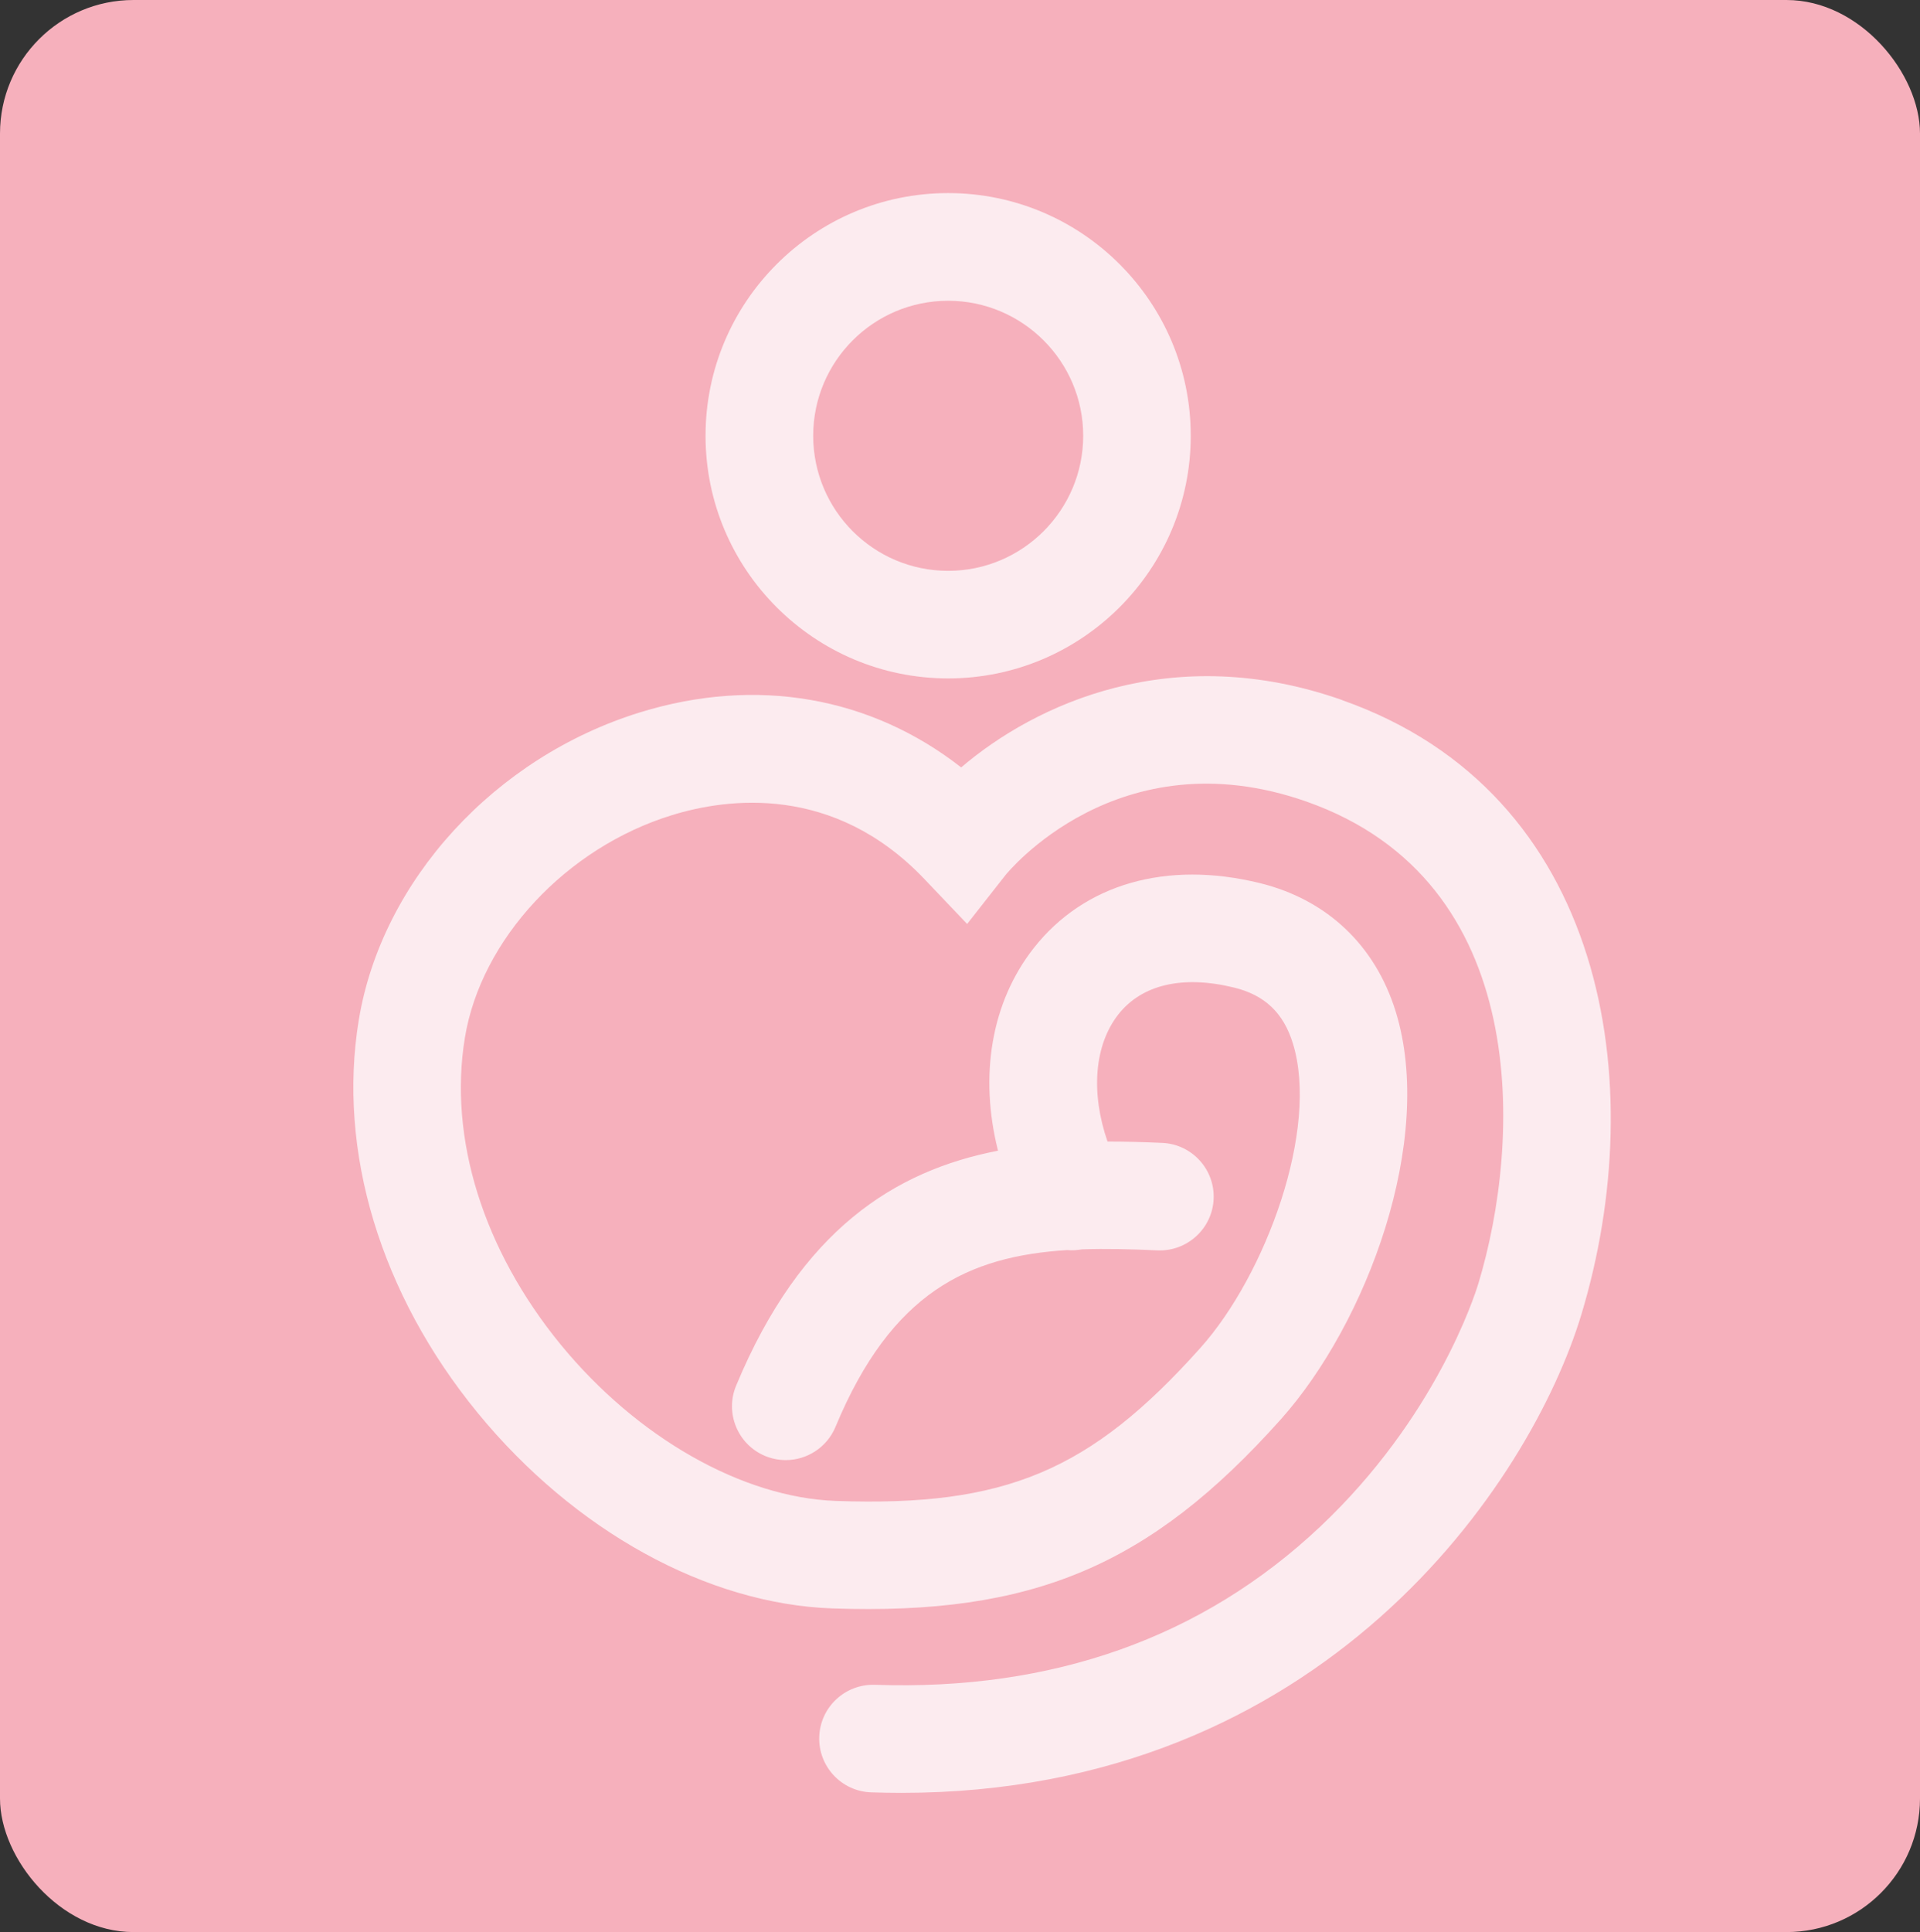 <?xml version="1.0" encoding="UTF-8"?>
<svg id="Layer_1" xmlns="http://www.w3.org/2000/svg" version="1.1" viewBox="0 0 187.09 188.22">
  <rect x="0" y="0" width="187.09" height="188.22" fill="#333333" stroke="none"/>
  <!-- Generator: Adobe Illustrator 29.0.0, SVG Export Plug-In . SVG Version: 2.1.0 Build 186)  -->
  <defs>
    <style>
      .st0 {
        fill: #f6b0bc;
      }

      .st1 {
        fill: #fcebef;
      }
    </style>
  </defs>
  <rect class="st0" width="187.09" height="188.22" rx="13.01" ry="13.01"/>
  <g>
    <path class="st1" d="M130.79,68.2c-16.56-5.83-29.9.39-37.13,6.56-8.82-6.89-19.94-8.86-31.27-5.37-14.18,4.37-25.2,16.42-27.43,29.99-2.1,12.76,2.12,26.7,11.57,38.24,9.43,11.51,22.36,18.64,34.58,19.07,19.49.68,30.92-4.13,43.68-18.4,8.4-9.39,15.08-27.26,11.21-39.75-2-6.46-6.7-10.9-13.24-12.51-9.09-2.23-17.12.08-22.03,6.33-4.15,5.29-5.32,12.45-3.48,19.74-10.02,1.94-19.2,7.68-25.52,22.89-1.11,2.67.16,5.74,2.83,6.85.66.27,1.34.4,2.01.4,2.05,0,4-1.22,4.84-3.23,5.47-13.16,12.97-16.62,22.57-17.23.48.05.97.01,1.46-.07,2.33-.08,4.78-.02,7.35.1,2.88.12,5.34-2.11,5.47-5,.13-2.89-2.11-5.34-5-5.47-1.78-.08-3.56-.13-5.34-.13-1.64-4.74-1.3-9.38,1.05-12.38,2.29-2.92,6.29-3.85,11.29-2.62,2.98.73,4.8,2.46,5.72,5.43,2.58,8.34-2.63,22.54-9.01,29.67-10.74,12.01-19.04,15.49-35.5,14.91-9.12-.32-19.4-6.16-26.84-15.24-7.54-9.21-10.94-20.1-9.33-29.89,1.58-9.59,9.88-18.51,20.18-21.68,5.39-1.66,15.75-3.06,24.59,6.22l4.17,4.38,3.74-4.76c.11-.14,10.98-13.61,29.33-7.16,22.09,7.77,20.92,33.16,16.75,46.94-.4,1.31-4.21,13.12-15.4,23.68-11.48,10.83-26.09,16.02-43.41,15.42-2.89-.09-5.32,2.16-5.42,5.06-.1,2.89,2.16,5.32,5.06,5.42,1,.03,1.97.05,2.94.05,41.15,0,61.31-30.23,66.26-46.59,6.81-22.49,2.43-50.81-23.3-59.86Z"/>
    <path class="st1" d="M92.39,66.09c13.03,0,23.64-10.6,23.64-23.64s-10.6-23.64-23.64-23.64-23.64,10.6-23.64,23.64,10.6,23.64,23.64,23.64ZM92.39,29.3c7.25,0,13.16,5.9,13.16,13.15s-5.9,13.16-13.16,13.16-13.15-5.9-13.15-13.16,5.9-13.15,13.15-13.15Z"/>
  </g>
</svg>